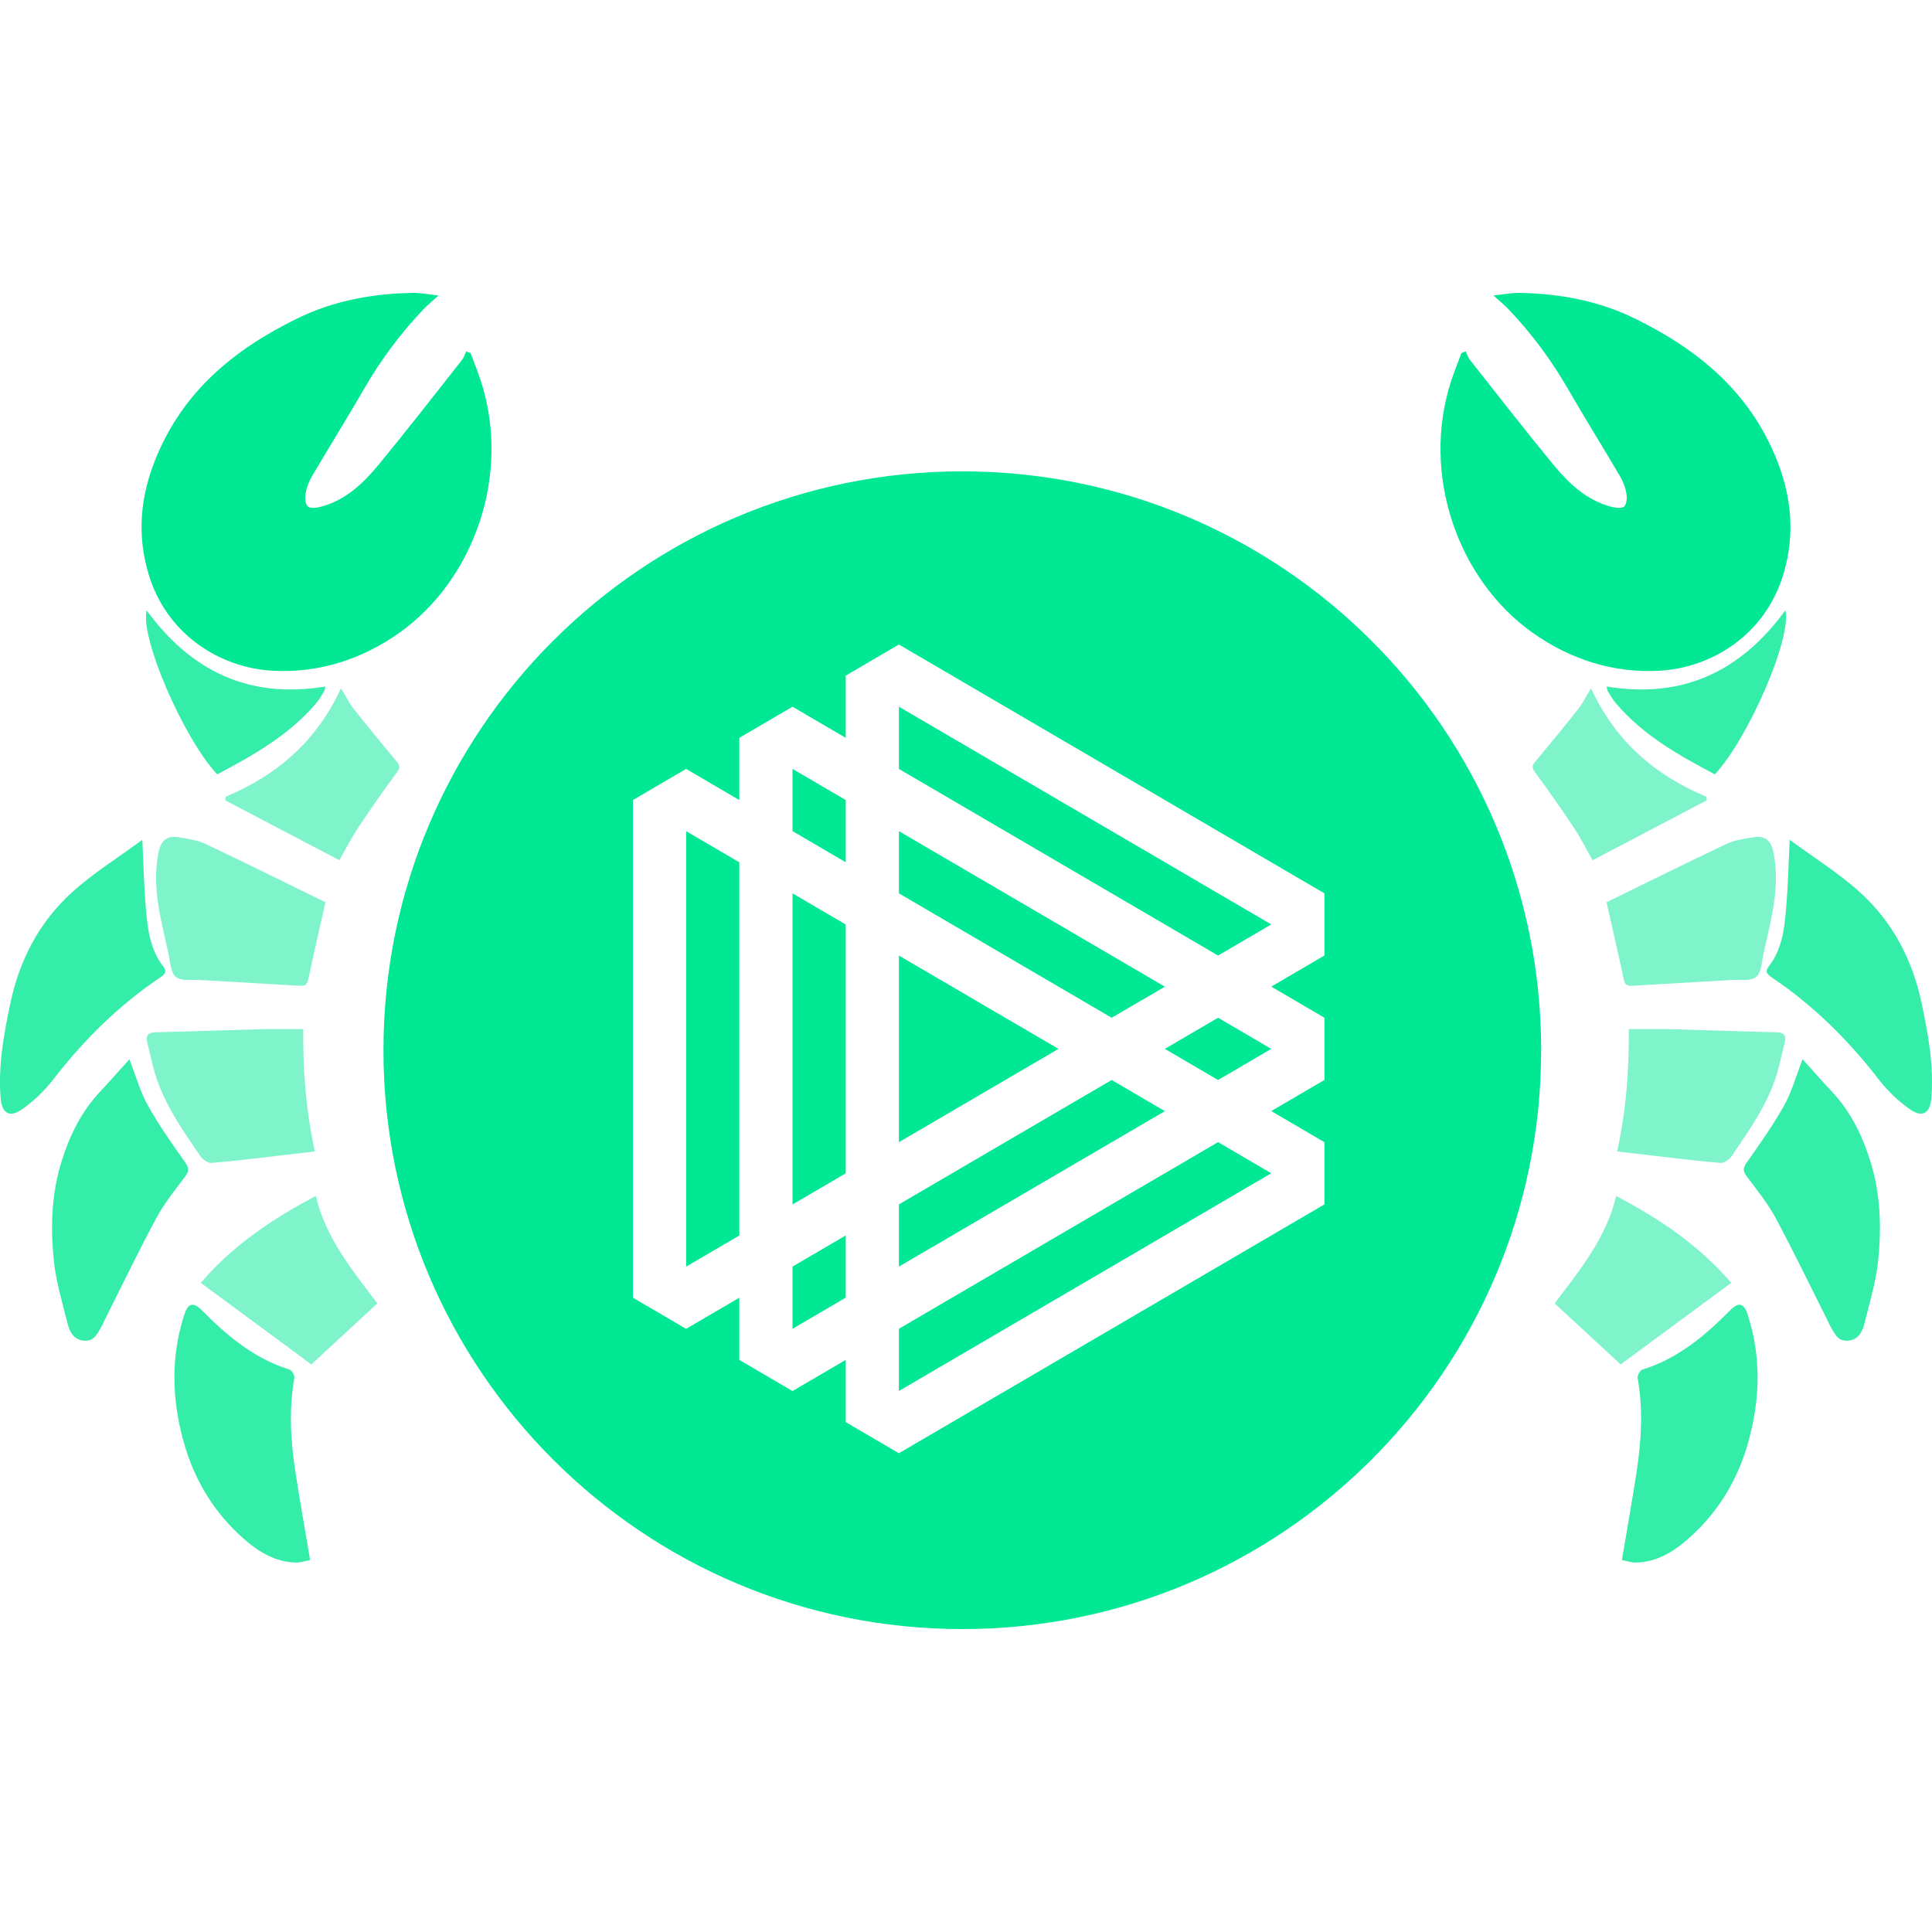 <svg width="188" height="188" viewBox="0 0 188 131" fill="none" xmlns="http://www.w3.org/2000/svg">
<path fill-rule="evenodd" clip-rule="evenodd" d="M93.641 130.021C124.75 130.021 149.968 104.802 149.968 73.694C149.968 42.585 124.75 17.366 93.641 17.366C62.532 17.366 37.314 42.585 37.314 73.694C37.314 104.802 62.532 130.021 93.641 130.021ZM87.47 34.216L128.88 58.431V64.477L123.704 67.506L128.88 70.535V76.588L123.704 79.617L128.88 82.646V88.698L87.47 112.913L82.294 109.884V103.832L77.118 106.861L71.941 103.832V97.779L66.765 100.808L61.589 97.779V49.35L66.765 46.321L71.941 49.35V43.297L77.118 40.268L82.294 43.297V37.245L87.47 34.216ZM66.765 94.756L71.941 91.727V55.408L66.765 52.379V94.756ZM87.47 88.698V94.75L113.352 79.623L108.175 76.594L87.47 88.698ZM87.47 82.646L102.999 73.564L87.47 64.483V82.646ZM87.47 58.431L108.175 70.535L113.352 67.512L87.47 52.379V58.431ZM82.294 49.35L77.118 46.321V52.373L82.294 55.402V49.35ZM82.294 61.46L77.118 58.431V88.704L82.294 85.675V61.46ZM82.294 91.721L77.118 94.75V100.803L82.294 97.773V91.721ZM87.47 106.855L123.704 85.669L118.528 82.64L87.47 100.803V106.855ZM118.528 76.594L123.704 73.564L118.528 70.535L113.352 73.564L118.528 76.594ZM87.47 46.321L118.528 64.483L123.704 61.454L87.47 40.268V46.321Z" fill="#00E893"/>
<g opacity="0.5">
<path d="M156.333 59.297C160.077 57.467 164.005 55.513 167.968 53.637C168.762 53.261 169.688 53.123 170.572 52.977C171.817 52.772 172.364 53.322 172.6 54.56C173.238 57.903 172.31 61.069 171.612 64.265C171.437 65.07 171.407 66.135 170.885 66.565C170.361 67 169.308 66.814 168.482 66.864C165.33 67.054 162.175 67.224 159.02 67.412C158.548 67.441 158.151 67.493 158.013 66.845C157.499 64.415 156.937 61.996 156.333 59.297Z" fill="#00E893"/>
<path d="M158.492 71.647C158.529 75.683 158.239 79.559 157.359 83.547C158.253 83.651 159.233 83.769 160.213 83.879C162.612 84.153 165.008 84.46 167.413 84.663C167.768 84.692 168.295 84.314 168.524 83.975C170.369 81.255 172.287 78.566 173.1 75.299C173.292 74.53 173.468 73.755 173.66 72.986C173.833 72.294 173.643 71.966 172.858 71.95C169.462 71.872 166.067 71.74 162.672 71.651C161.325 71.615 159.977 71.644 158.49 71.644L158.492 71.647Z" fill="#00E893"/>
<path d="M157.267 87.882C161.452 90.082 165.292 92.635 168.464 96.333C164.826 99.016 161.298 101.619 157.702 104.271C155.498 102.231 153.402 100.293 151.284 98.333C153.69 95.132 156.289 92.007 157.269 87.88L157.267 87.882Z" fill="#00E893"/>
<path d="M154.823 38.479C157.198 43.644 161.057 46.939 166.025 49.022C166.048 49.139 166.071 49.256 166.094 49.373C162.417 51.303 158.74 53.232 154.975 55.208C154.363 54.138 153.822 53.058 153.158 52.059C151.935 50.219 150.673 48.401 149.355 46.625C148.96 46.095 149.184 45.867 149.495 45.493C150.872 43.84 152.24 42.179 153.573 40.493C153.989 39.967 154.288 39.348 154.821 38.477L154.823 38.479Z" fill="#00E893"/>
</g>
<g opacity="0.8">
<path d="M174.149 53.219C176.591 55.02 178.981 56.495 181.02 58.355C184.167 61.223 186.087 64.873 186.981 69.083C187.633 72.152 188.191 75.209 187.938 78.362C187.823 79.793 187.094 80.294 185.907 79.479C184.733 78.673 183.657 77.626 182.784 76.496C179.827 72.674 176.441 69.329 172.433 66.628C172.007 66.342 171.7 66.079 172.105 65.56C173.461 63.822 173.654 61.731 173.825 59.66C173.994 57.627 174.036 55.586 174.149 53.221V53.219Z" fill="#00E893"/>
<path d="M157.823 123.306C158.329 120.295 158.84 117.46 159.273 114.615C159.728 111.617 159.895 108.608 159.356 105.591C159.313 105.345 159.599 104.845 159.827 104.774C163.253 103.704 165.894 101.5 168.351 99.008C169.182 98.164 169.698 98.299 170.058 99.407C171.401 103.527 171.28 107.657 170.131 111.794C169.082 115.567 167.124 118.774 164.16 121.342C162.747 122.566 161.166 123.494 159.231 123.548C158.746 123.563 158.255 123.385 157.821 123.306H157.823Z" fill="#00E893"/>
<path d="M175.409 74.574C174.769 76.214 174.358 77.735 173.612 79.07C172.538 80.99 171.257 82.801 169.987 84.604C169.615 85.131 169.571 85.43 169.956 85.945C170.94 87.264 171.995 88.557 172.77 89.995C174.542 93.287 176.161 96.662 177.843 100.002C177.92 100.157 177.972 100.326 178.062 100.474C178.482 101.176 178.789 102.058 179.838 101.958C180.828 101.862 181.234 101.089 181.436 100.259C181.923 98.276 182.529 96.298 182.746 94.282C183.101 90.995 183.007 87.694 182 84.489C181.213 81.982 180.086 79.663 178.258 77.726C177.335 76.746 176.449 75.729 175.407 74.576L175.409 74.574Z" fill="#00E893"/>
<path d="M166.868 46.851C163.295 44.966 159.868 43.021 157.257 39.956C156.946 39.591 156.695 39.167 156.45 38.751C156.358 38.596 156.363 38.387 156.344 38.304C163.75 39.536 169.406 36.82 173.733 30.889C174.381 33.551 170.15 43.326 166.868 46.853V46.851Z" fill="#00E893"/>
</g>
<path d="M145.327 0.254C145.922 0.795 146.399 1.181 146.819 1.622C149.048 3.966 150.962 6.547 152.581 9.355C154.225 12.204 155.968 14.998 157.635 17.833C157.927 18.332 158.153 18.905 158.255 19.471C158.333 19.895 158.312 20.493 158.063 20.77C157.871 20.988 157.236 20.927 156.839 20.827C154.405 20.208 152.669 18.552 151.146 16.705C148.386 13.356 145.726 9.925 143.037 6.519C142.851 6.283 142.763 5.972 142.632 5.694C142.492 5.749 142.352 5.801 142.212 5.855C141.882 6.741 141.524 7.616 141.23 8.513C138.232 17.609 141.836 27.895 149.132 33.068C152.79 35.663 156.987 37.013 161.45 36.77C166.627 36.488 171.827 33.212 173.564 27.295C174.675 23.505 174.347 19.874 172.889 16.228C170.267 9.67 165.307 5.552 159.158 2.531C155.583 0.77 151.818 0.076 147.897 0.001C147.111 -0.014 146.324 0.149 145.329 0.254H145.327Z" fill="#00E893"/>
<g opacity="0.5">
<path d="M31.667 59.297C27.923 57.467 23.995 55.513 20.032 53.637C19.238 53.261 18.312 53.123 17.428 52.977C16.183 52.772 15.636 53.322 15.4 54.56C14.762 57.903 15.69 61.069 16.388 64.265C16.564 65.07 16.593 66.135 17.115 66.565C17.64 67 18.692 66.814 19.518 66.864C22.671 67.054 25.825 67.224 28.98 67.412C29.452 67.441 29.849 67.493 29.987 66.845C30.501 64.415 31.063 61.996 31.667 59.297Z" fill="#00E893"/>
<path d="M29.509 71.647C29.471 75.683 29.761 79.559 30.641 83.547C29.747 83.651 28.767 83.769 27.787 83.879C25.388 84.153 22.992 84.46 20.587 84.663C20.232 84.692 19.706 84.314 19.476 83.975C17.631 81.255 15.713 78.566 14.9 75.299C14.708 74.53 14.533 73.755 14.34 72.986C14.167 72.294 14.357 71.966 15.143 71.95C18.538 71.872 21.933 71.74 25.328 71.651C26.675 71.615 28.023 71.644 29.511 71.644L29.509 71.647Z" fill="#00E893"/>
<path d="M30.733 87.882C26.548 90.082 22.708 92.635 19.536 96.333C23.174 99.016 26.703 101.619 30.298 104.271C32.502 102.231 34.598 100.293 36.717 98.333C34.31 95.132 31.711 92.007 30.731 87.88L30.733 87.882Z" fill="#00E893"/>
<path d="M33.177 38.479C30.802 43.644 26.943 46.939 21.975 49.022C21.952 49.139 21.929 49.256 21.906 49.373C25.583 51.303 29.26 53.232 33.025 55.208C33.637 54.138 34.178 53.058 34.843 52.059C36.065 50.219 37.327 48.401 38.645 46.625C39.04 46.095 38.816 45.867 38.505 45.493C37.128 43.84 35.76 42.179 34.427 40.493C34.011 39.967 33.712 39.348 33.179 38.477L33.177 38.479Z" fill="#00E893"/>
</g>
<g opacity="0.8">
<path d="M13.851 53.219C11.409 55.02 9.019 56.495 6.98 58.355C3.833 61.223 1.913 64.873 1.019 69.083C0.367 72.152 -0.191 75.209 0.062 78.362C0.177 79.793 0.906 80.294 2.093 79.479C3.267 78.673 4.343 77.626 5.216 76.496C8.173 72.674 11.559 69.329 15.567 66.628C15.993 66.342 16.3 66.079 15.895 65.56C14.539 63.822 14.347 61.731 14.175 59.66C14.006 57.627 13.964 55.586 13.851 53.221V53.219Z" fill="#00E893"/>
<path d="M30.177 123.306C29.672 120.295 29.16 117.46 28.727 114.615C28.272 111.617 28.105 108.608 28.644 105.591C28.688 105.345 28.401 104.845 28.174 104.774C24.747 103.704 22.106 101.5 19.649 99.008C18.818 98.164 18.302 98.299 17.942 99.407C16.599 103.527 16.72 107.657 17.869 111.794C18.918 115.567 20.876 118.774 23.84 121.342C25.253 122.566 26.834 123.494 28.769 123.548C29.254 123.563 29.745 123.385 30.179 123.306H30.177Z" fill="#00E893"/>
<path d="M12.591 74.574C13.231 76.214 13.643 77.735 14.388 79.07C15.462 80.99 16.743 82.801 18.013 84.604C18.385 85.131 18.429 85.43 18.045 85.945C17.061 87.264 16.005 88.557 15.23 89.995C13.459 93.287 11.839 96.662 10.158 100.002C10.08 100.157 10.028 100.326 9.938 100.474C9.518 101.176 9.211 102.058 8.162 101.958C7.172 101.862 6.767 101.089 6.564 100.259C6.077 98.276 5.471 96.298 5.254 94.282C4.899 90.995 4.993 87.694 6 84.489C6.788 81.982 7.914 79.663 9.742 77.726C10.665 76.746 11.551 75.729 12.594 74.576L12.591 74.574Z" fill="#00E893"/>
<path d="M21.133 46.851C24.705 44.966 28.132 43.021 30.743 39.956C31.055 39.591 31.305 39.167 31.55 38.751C31.642 38.596 31.637 38.387 31.656 38.304C24.25 39.536 18.594 36.82 14.267 30.889C13.62 33.551 17.85 43.326 21.133 46.853V46.851Z" fill="#00E893"/>
</g>
<path d="M42.673 0.254C42.078 0.795 41.601 1.181 41.181 1.622C38.952 3.966 37.038 6.547 35.419 9.355C33.775 12.204 32.032 14.998 30.365 17.833C30.073 18.332 29.847 18.905 29.745 19.471C29.667 19.895 29.688 20.493 29.937 20.77C30.129 20.988 30.764 20.927 31.161 20.827C33.595 20.208 35.331 18.552 36.855 16.705C39.614 13.356 42.274 9.925 44.963 6.519C45.149 6.283 45.237 5.972 45.368 5.694C45.508 5.749 45.648 5.801 45.788 5.855C46.118 6.741 46.476 7.616 46.77 8.513C49.768 17.609 46.164 27.895 38.869 33.068C35.21 35.663 31.013 37.013 26.55 36.77C21.373 36.488 16.173 33.212 14.437 27.295C13.325 23.505 13.653 19.874 15.111 16.228C17.733 9.67 22.693 5.552 28.842 2.531C32.417 0.77 36.182 0.076 40.103 0.001C40.889 -0.014 41.677 0.149 42.671 0.254H42.673Z" fill="#00E893"/>
</svg>